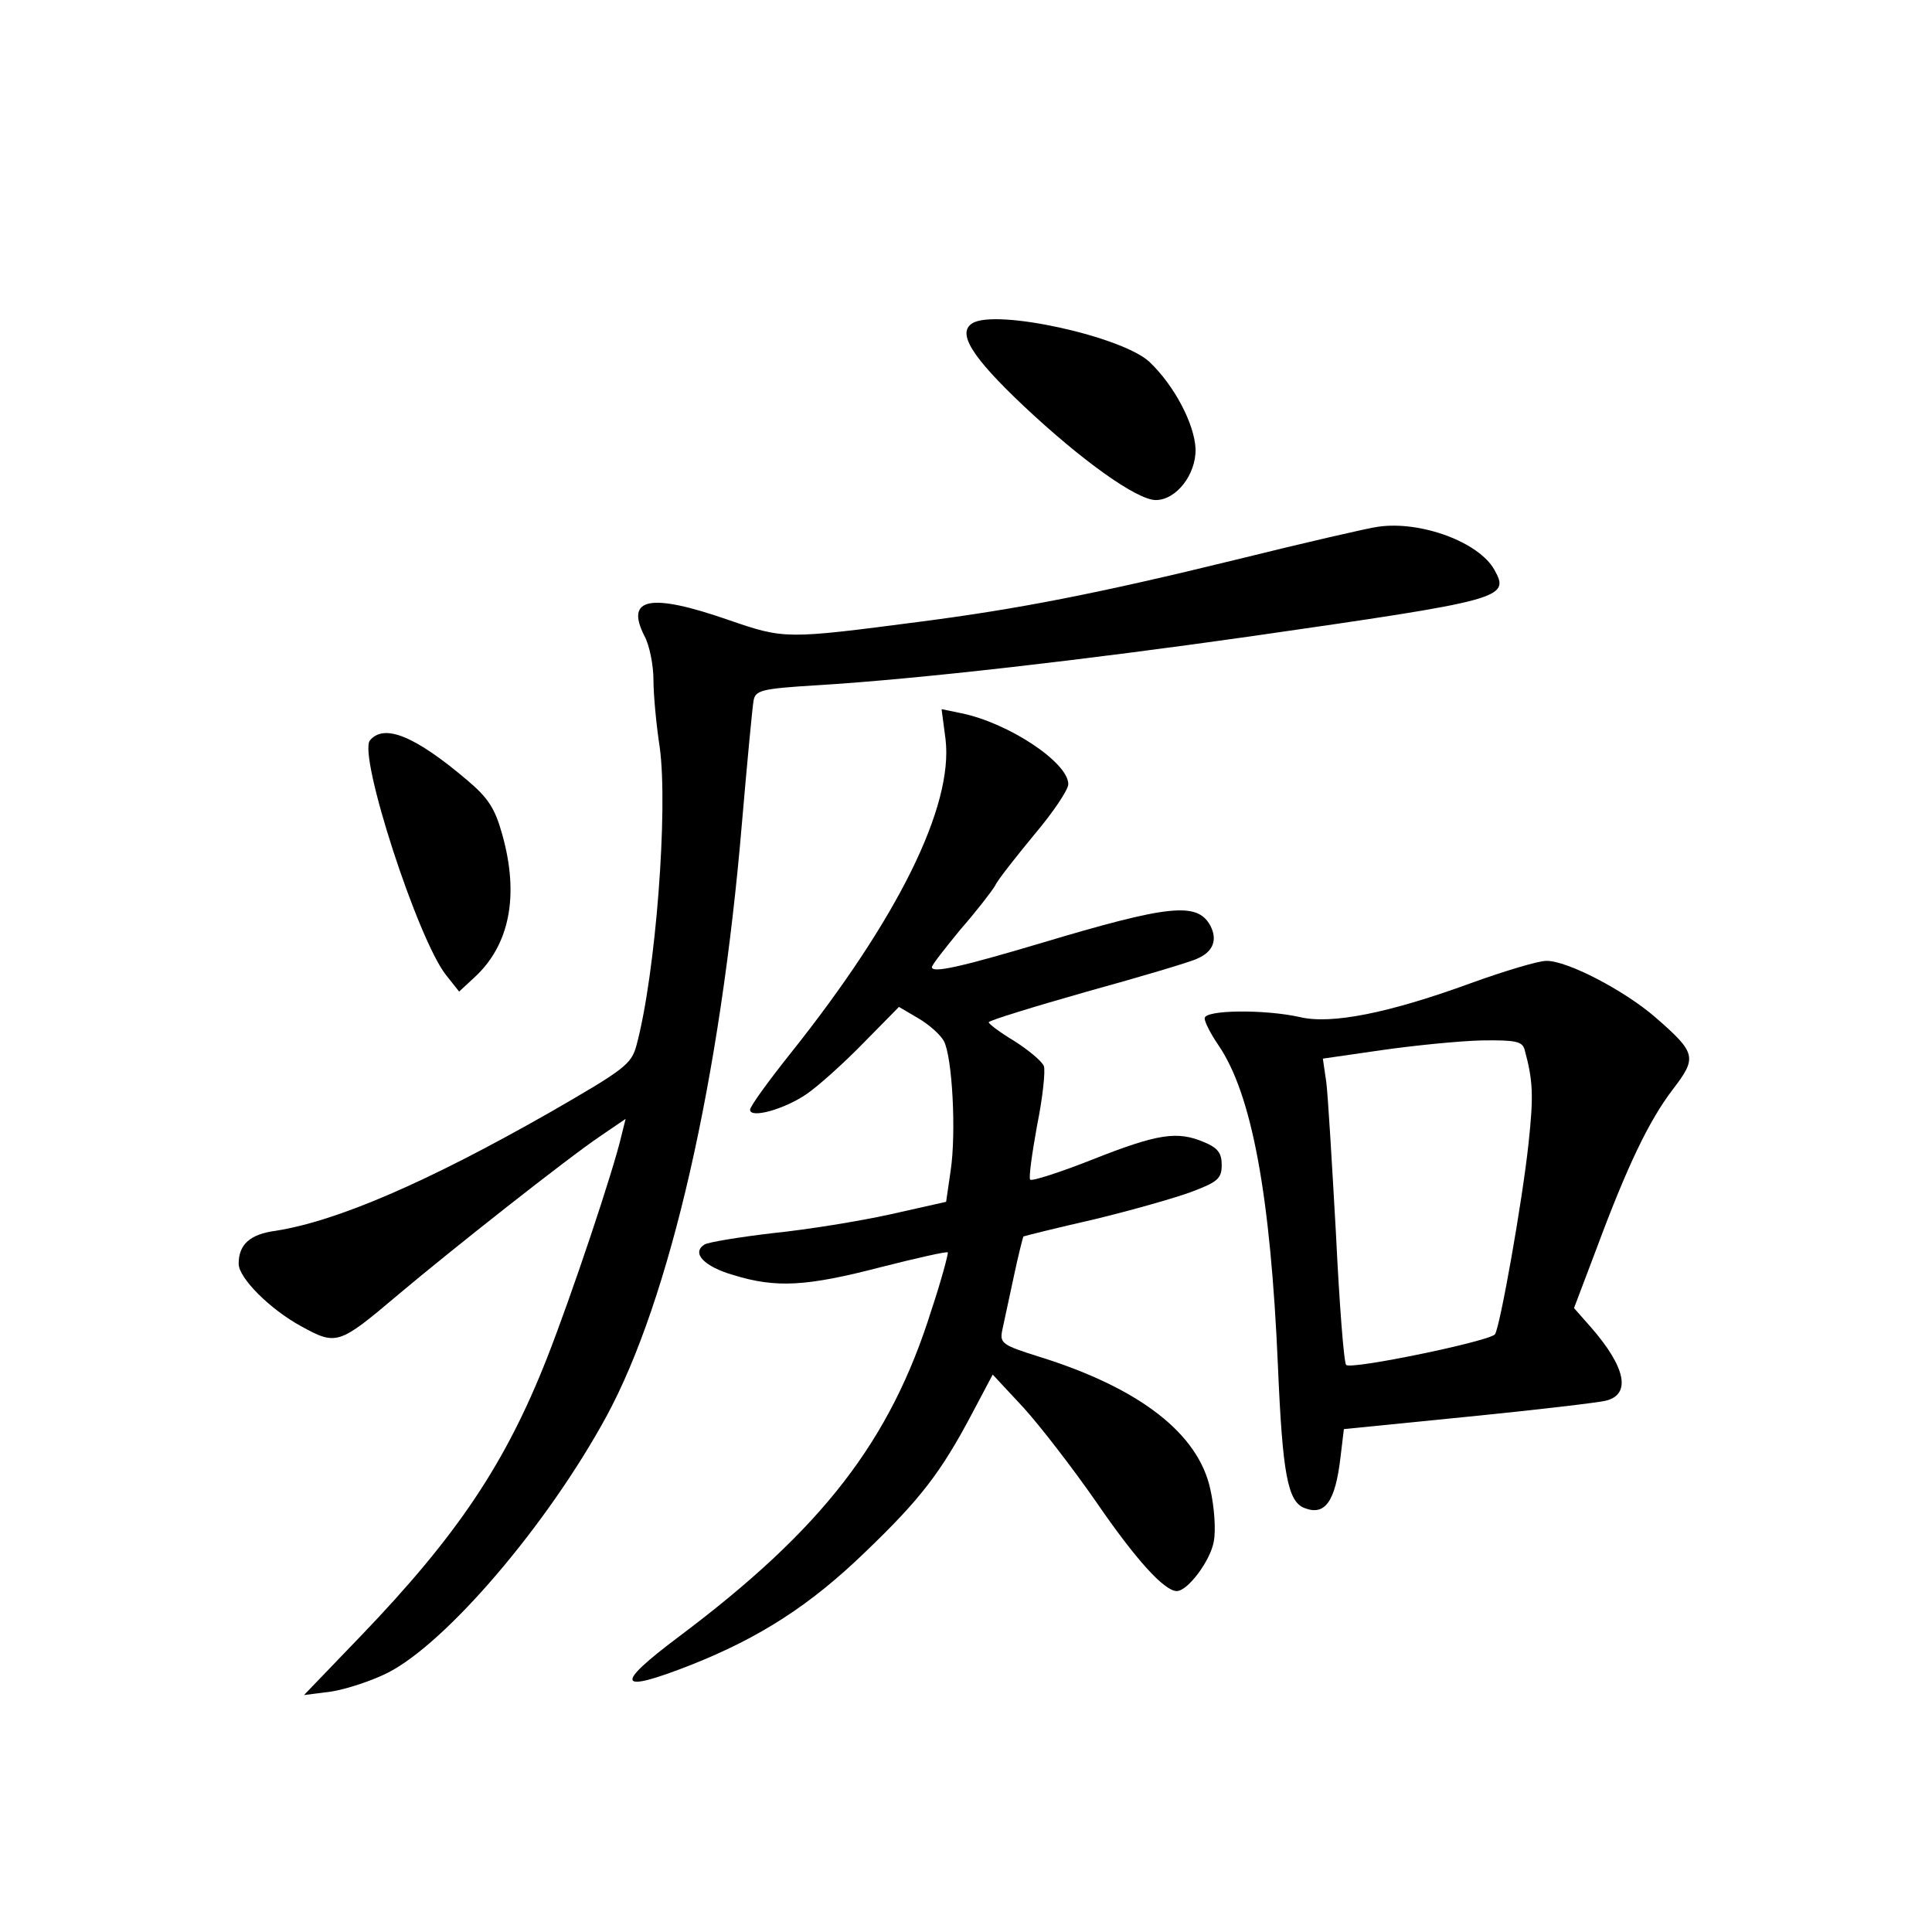 <?xml version="1.0" standalone="no"?>
<!DOCTYPE svg PUBLIC "-//W3C//DTD SVG 20010904//EN"
 "http://www.w3.org/TR/2001/REC-SVG-20010904/DTD/svg10.dtd">
<svg version="1.0" xmlns="http://www.w3.org/2000/svg"
 width="340pt" height="340pt" viewBox="0 0 340 340"
 preserveAspectRatio="xMidYMid meet">
<g transform="translate(0,340) scale(0.1,-0.1)"
fill="#000000" stroke="none">
<path d="M1711 2831 c-27 -17 -1 -59 90 -145 103 -97 200 -166 233 -166 36 0
71 45 70 90 -2 44 -37 111 -81 153 -48 45 -271 94 -312 68z"/>
<path d="M2425 2473 c-16 -2 -129 -28 -250 -58 -245 -60 -385 -87 -555 -109
-238 -31 -239 -31 -338 3 -138 48 -182 39 -148 -28 9 -16 16 -52 16 -78 0 -26
5 -79 11 -118 15 -109 -7 -399 -41 -525 -9 -33 -21 -42 -153 -118 -216 -123
-374 -191 -482 -208 -45 -6 -65 -24 -65 -58 0 -25 55 -80 110 -110 62 -34 66
-33 170 55 95 80 299 241 357 280 l44 30 -7 -28 c-14 -62 -89 -285 -131 -392
-73 -186 -158 -313 -328 -490 l-100 -104 47 6 c27 4 72 19 100 33 103 52 281
260 385 451 112 206 201 594 239 1048 9 105 18 199 20 211 3 19 12 22 111 28
181 11 474 45 763 86 445 64 458 67 430 117 -27 49 -130 87 -205 76z"/>
<path d="M1664 2099 c14 -118 -84 -316 -273 -553 -39 -49 -71 -93 -71 -99 0
-16 61 1 100 28 19 13 64 53 99 89 l63 64 34 -20 c19 -11 39 -29 45 -40 15
-28 22 -162 12 -228 l-8 -55 -98 -22 c-54 -12 -147 -27 -206 -33 -60 -7 -114
-16 -121 -20 -24 -15 -1 -39 51 -54 75 -23 128 -20 259 14 63 16 116 28 118
26 1 -2 -11 -48 -29 -102 -72 -230 -192 -385 -444 -574 -116 -87 -109 -101 21
-50 121 48 210 105 307 199 97 93 133 140 188 244 l36 68 54 -58 c30 -33 87
-107 128 -166 70 -102 120 -157 142 -157 19 0 59 53 65 87 4 20 1 61 -6 92
-21 98 -124 178 -300 233 -67 21 -71 24 -66 48 3 14 12 56 20 93 8 38 16 69
17 71 2 1 58 15 124 30 66 16 144 38 173 49 45 17 52 23 52 47 0 21 -7 30 -31
40 -47 20 -81 15 -195 -30 -58 -23 -108 -39 -111 -36 -3 2 3 45 12 95 10 49
15 97 12 105 -4 9 -27 28 -52 44 -25 15 -45 30 -45 33 0 3 78 27 173 54 94 26
182 52 194 58 28 12 36 33 23 58 -23 42 -72 37 -299 -31 -141 -42 -191 -53
-191 -42 0 4 23 33 50 66 28 32 55 67 61 77 5 11 37 51 69 90 33 39 60 79 60
89 0 38 -105 108 -189 125 l-34 7 7 -53z"/>
<path d="M651 2097 c-21 -26 84 -350 134 -413 l23 -29 27 25 c62 57 79 144 49
251 -13 47 -25 65 -63 97 -91 77 -145 99 -170 69z"/>
<path d="M2589 1670 c-145 -53 -246 -73 -301 -60 -62 14 -168 13 -168 -2 0 -7
11 -28 24 -47 59 -86 92 -264 105 -566 8 -188 17 -238 47 -249 36 -14 54 12
63 89 l6 50 220 22 c121 12 230 25 241 28 45 11 35 59 -26 129 l-30 34 39 103
c55 148 93 227 135 282 43 56 41 64 -30 126 -55 48 -157 101 -193 100 -14 0
-74 -18 -132 -39z m94 -117 c15 -55 16 -81 7 -165 -11 -103 -50 -322 -59 -336
-8 -12 -254 -63 -262 -54 -4 4 -12 108 -18 232 -7 124 -14 243 -17 266 l-6 41
104 15 c56 8 135 16 175 17 61 1 72 -2 76 -16z"/>
</g>
</svg>
